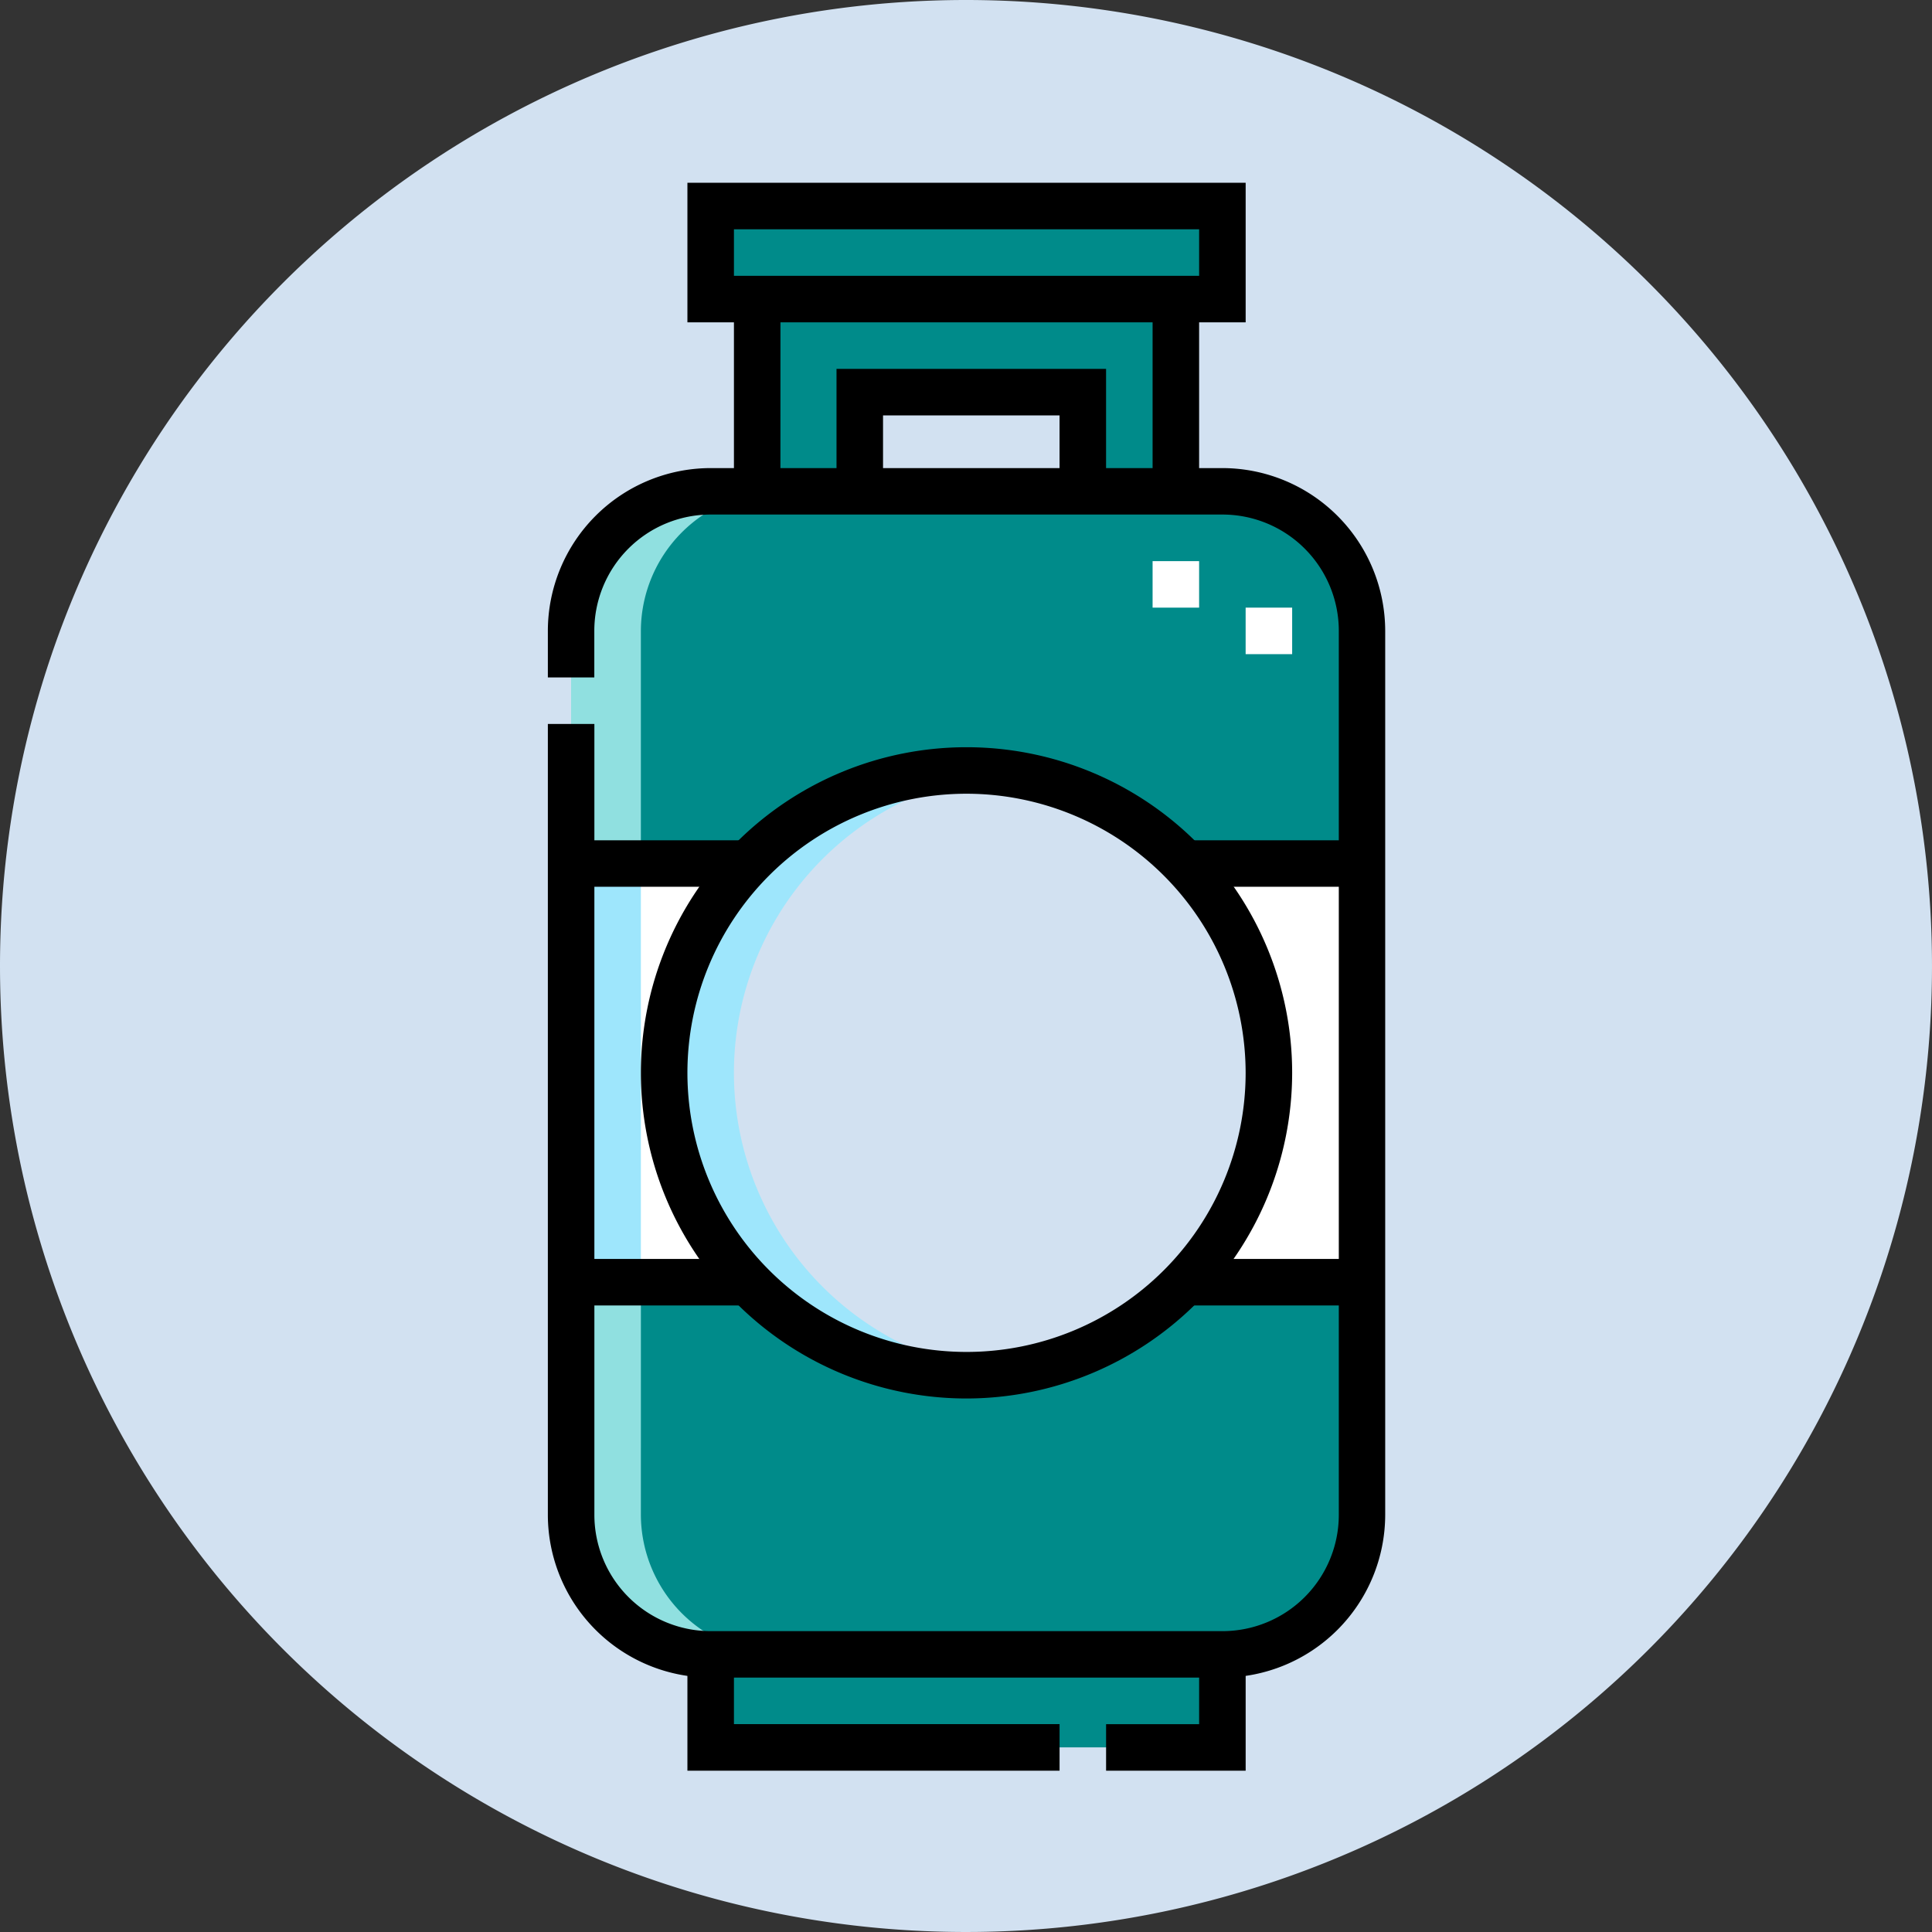 <svg xmlns="http://www.w3.org/2000/svg" width="88" height="88" viewBox="0 0 88 88">
  <rect x="0" y="0" width="88" height="88" fill="#333333" stroke="none"/>
  <g id="Grupo_1013412" data-name="Grupo 1013412" transform="translate(-224 -409)">
    <path id="Trazado_710239" data-name="Trazado 710239" d="M44,0A44,44,0,1,1,0,44,44,44,0,0,1,44,0Z" transform="translate(224 409)" fill="#d2e1f1"/>
    <g id="Grupo_1019689" data-name="Grupo 1019689" transform="translate(127.954 417.325)">
      <g id="Grupo_1019687" data-name="Grupo 1019687" transform="translate(122.059 1.059)">
        <path id="Trazado_720938" data-name="Trazado 720938" d="M207.569,46.258V37.5H188.5v8.758h4.674v-4.52h10.159v4.52Z" transform="translate(-180.024 -33.262)" fill="#008b8a" fill-rule="evenodd"/>
        <path id="Trazado_720939" data-name="Trazado 720939" d="M134.857,99.5a6.375,6.375,0,0,0-6.357,6.357v10.594h8.071a13.775,13.775,0,0,1,19.879,0h8.071V105.857a6.376,6.376,0,0,0-6.357-6.357Zm1.714,36.021H128.5v10.594a6.376,6.376,0,0,0,6.357,6.357h23.308a6.376,6.376,0,0,0,6.357-6.357V135.521H156.45a13.775,13.775,0,0,1-19.879,0Z" transform="translate(-128.5 -86.504)" fill="#008b8a" fill-rule="evenodd"/>
        <rect id="Rectángulo_348424" data-name="Rectángulo 348424" width="23.308" height="4.238" transform="translate(6.357 65.968)" fill="#008b8a"/>
        <path id="Trazado_720940" data-name="Trazado 720940" d="M156.45,238.569h8.071V219.5H156.45a13.775,13.775,0,0,1,0,19.07ZM136.571,219.5H128.5v19.07h8.071a13.776,13.776,0,0,1,0-19.07Z" transform="translate(-128.5 -189.552)" fill="#fff" fill-rule="evenodd"/>
        <rect id="Rectángulo_348425" data-name="Rectángulo 348425" width="23.308" height="4.238" transform="translate(6.357)" fill="#008b8a"/>
        <path id="Trazado_720942" data-name="Trazado 720942" d="M134.857,99.5a6.375,6.375,0,0,0-6.357,6.357v10.594h3.178V105.857a6.375,6.375,0,0,1,6.357-6.357Zm-3.178,36.021H128.5v10.594a6.376,6.376,0,0,0,6.357,6.357h3.178a6.376,6.376,0,0,1-6.357-6.357Z" transform="translate(-128.5 -86.504)" fill="#90e0e0" fill-rule="evenodd"/>
        <rect id="Rectángulo_348427" data-name="Rectángulo 348427" width="3.178" height="19.07" transform="translate(0 29.947)" fill="#9ee6fc"/>
        <path id="Trazado_720943" data-name="Trazado 720943" d="M173.862,189.592a13.918,13.918,0,0,0-1.589-.092,13.773,13.773,0,0,0,0,27.546,13.921,13.921,0,0,0,1.589-.092,13.773,13.773,0,0,1,0-27.362Z" transform="translate(-154.262 -163.791)" fill="#9ee6fc" fill-rule="evenodd"/>
        <path id="Trazado_720944" data-name="Trazado 720944" d="M322.357,126.237h-2.119v-2.119h2.119Zm-4.238-2.119H316V122h2.119Z" transform="translate(-289.514 -105.825)" fill="#fff"/>
      </g>
      <g id="Grupo_1019688" data-name="Grupo 1019688" transform="translate(121)">
        <path id="Trazado_720945" data-name="Trazado 720945" d="M151.724,147.091H128.416A7.424,7.424,0,0,1,121,139.675V103.654h2.119v36.021a5.3,5.3,0,0,0,5.3,5.3h23.308a5.3,5.3,0,0,0,5.3-5.3V99.416a5.3,5.3,0,0,0-5.3-5.3H128.416a5.3,5.3,0,0,0-5.3,5.3v2.119H121V99.416A7.424,7.424,0,0,1,128.416,92h23.308a7.425,7.425,0,0,1,7.416,7.416v40.259A7.425,7.425,0,0,1,151.724,147.091Z" transform="translate(-121 -79.004)"/>
        <path id="Trazado_720946" data-name="Trazado 720946" d="M191.427,479.8H185.07v-2.119h4.238V474.5h2.119Zm-8.476,0H166v-5.3h2.119v3.178h14.832Z" transform="translate(-159.643 -407.472)"/>
        <path id="Trazado_720947" data-name="Trazado 720947" d="M191.427,6.357H166V0h25.427ZM168.119,4.238h21.189V2.119H168.119Z" transform="translate(-159.643)"/>
        <path id="Trazado_720948" data-name="Trazado 720948" d="M202.188,46.258h-2.119V37.5h2.119Zm-4.238,0h-2.119V42.8h-8.04v3.461h-2.119v-5.58h12.278Zm-14.833,0H181V37.5h2.119Z" transform="translate(-172.524 -32.203)"/>
        <path id="Trazado_720949" data-name="Trazado 720949" d="M165.832,211.665a14.832,14.832,0,1,1,14.832-14.832A14.849,14.849,0,0,1,165.832,211.665Zm0-27.546a12.713,12.713,0,1,0,12.713,12.713A12.728,12.728,0,0,0,165.832,184.119Z" transform="translate(-146.762 -156.291)"/>
        <path id="Trazado_720950" data-name="Trazado 720950" d="M164.521,233.188h-8.072v-2.119h8.072Zm-27.949,0H128.5v-2.119h8.072Zm27.949-19.07h-8.072V212h8.072Zm-27.949,0H128.5V212h8.072Z" transform="translate(-127.441 -182.052)"/>
      </g>
    </g>
  </g>
</svg>
